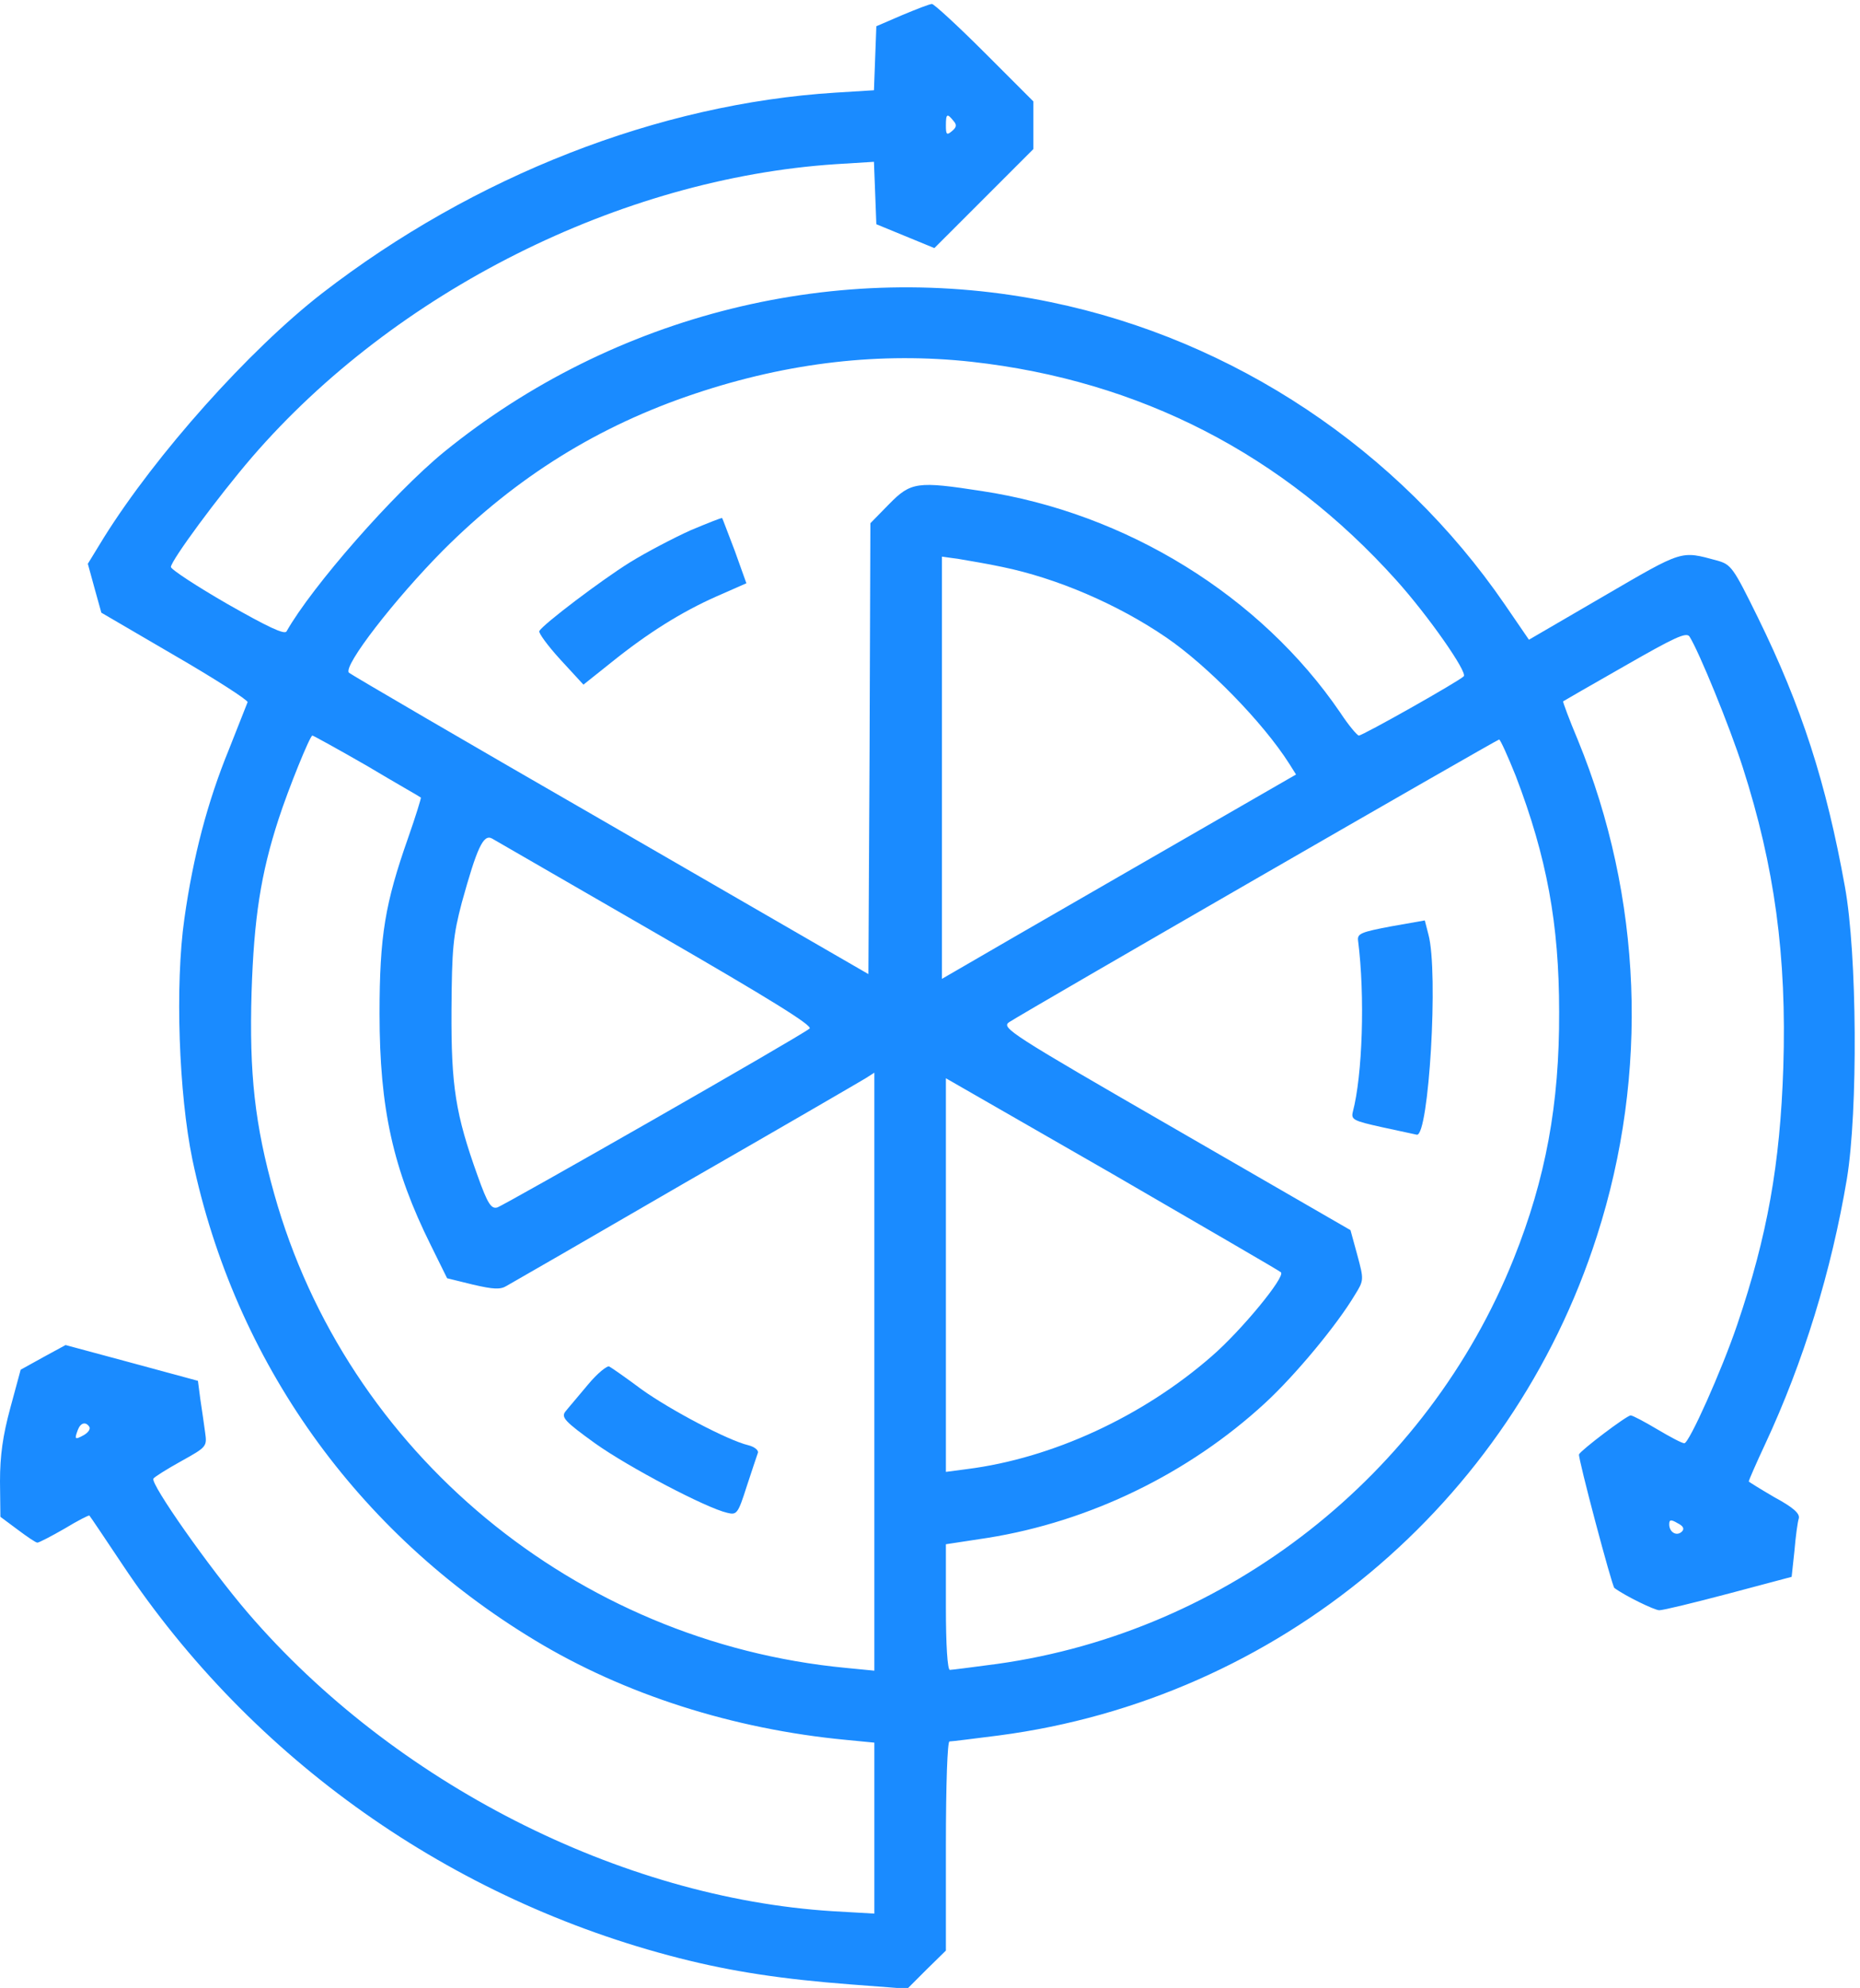 <svg version="1.0" xmlns="http://www.w3.org/2000/svg" viewBox="0 0 468 500" fill="#1a8bff">
    <path d="m227 3.8-6.5 2.8-.3 8-.3 8.1-9.7.6C165.7 26.1 119.3 44.2 81 73.8c-18.4 14.3-41.7 40.4-54.8 61.3l-4.1 6.7 1.7 6.2 1.7 6.1L44 164.9c10.2 5.9 18.4 11.2 18.3 11.7-.2.5-2.3 5.8-4.7 11.9-5.4 13.2-9 26.9-11.2 42.5-2.4 16.7-1.4 44.1 2 60.6 10.7 50.9 41.4 93.9 86.1 120.9 22.6 13.7 50 22.4 78.3 25.1l7.2.7v43l-10.4-.6c-53.5-3.3-110.5-32.3-147.2-75-9.7-11.3-24.6-32.5-23.8-33.8.2-.4 3.4-2.4 7-4.4 6.5-3.6 6.5-3.7 6-7.3-.3-2.1-.8-5.8-1.2-8.3l-.6-4.6-16.6-4.5-16.7-4.5-5.7 3.1-5.6 3.1-2.6 9.6c-1.9 7-2.6 12-2.6 18.5l.1 8.9 4.3 3.2c2.4 1.8 4.6 3.3 5 3.3.4 0 3.5-1.6 6.8-3.5 3.3-2 6.2-3.5 6.3-3.3.2.2 3.9 5.7 8.3 12.3 32.7 49.1 82.8 84.4 140.1 99 13.3 3.4 26.1 5.3 43 6.6l14.4 1.1 4.8-4.8 4.9-4.8v-26.3c0-15.9.4-26.3.9-26.3.6 0 6.1-.7 12.4-1.5 70.2-9.2 128.9-58.2 150.5-125.6 13.2-41 11.4-85.3-4.8-124.8-2.2-5.2-3.8-9.6-3.7-9.7.1-.1 7.1-4.1 15.5-8.9 12.4-7.1 15.5-8.6 16.3-7.4 2.4 3.8 10.1 22.6 13.4 32.9 8 24.9 11.1 47.5 10.2 75.5-.8 24.3-4 42.3-11.6 64.7-3.9 11.5-12.1 29.8-13.3 29.8-.6 0-3.6-1.6-6.8-3.5-3.2-1.9-6.2-3.5-6.7-3.5-1 0-12.6 8.8-13 9.8-.3.8 8.3 33.2 8.9 33.6 2.7 2 10.1 5.6 11.3 5.6 1 0 8.8-1.9 17.5-4.2l15.8-4.2.7-6.5c.3-3.6.8-7.3 1.1-8.2.3-1.2-1.3-2.7-6.1-5.3-3.6-2.1-6.5-3.9-6.5-4 0-.2 1.8-4.4 4.1-9.3 9.7-20.8 16.7-43.6 20.6-66.8 2.8-17 2.6-56.5-.5-73.5-4.7-26.1-10.9-45.3-21.9-67.7-6.2-12.6-6.7-13.3-10.2-14.3-9.3-2.5-8.4-2.8-28.5 8.9l-18.9 11-6.1-8.9c-26.7-38.9-68.1-66.5-114.2-76-53.4-11.1-109.9 2.9-152.7 37.7-12.7 10.4-33.2 33.8-39.6 45.1-.5.9-4.7-1.1-14.9-6.9-7.8-4.5-14.2-8.7-14.2-9.3.1-1.7 11.8-17.6 20.4-27.6 36-41.7 92.7-70.1 146.8-73.7l9.7-.6.3 7.8.3 7.9 7.3 3 7.3 3L247.5 50 260 37.5v-12l-12.3-12.3C241 6.5 235 1 234.5 1c-.6 0-3.9 1.3-7.5 2.8zm12.9 26.6c.9 1 .8 1.6-.4 2.6-1.3 1.1-1.5.8-1.5-1.4 0-3 .3-3.2 1.9-1.2zm4.6 60.6c42.3 4.7 78.4 23.3 106.8 54.9 8.1 9 18 23.2 17 24.2-1.3 1.3-25.4 14.9-26.4 14.9-.4 0-2.6-2.6-4.7-5.8-20-29.3-53.8-50.2-90.2-55.7-16.2-2.5-17.8-2.3-23.3 3.3l-4.7 4.8-.2 56.7-.3 56.7-64.9-37.5c-35.8-20.6-65.4-37.9-65.8-38.3-1.6-1.6 11.6-18.6 23.7-30.8 18.5-18.5 39.1-31.3 63.4-39.4 23.6-7.9 46.8-10.5 69.6-8zm7.7 51.6c13.6 2.8 28.9 9.3 41.2 17.7 10.4 7.1 24.4 21.4 31 31.8l1.7 2.7-40.8 23.5c-22.4 12.9-42.5 24.5-44.5 25.7l-3.8 2.2V140l4.3.6c2.3.4 7.2 1.2 10.9 2zm-159.9 50c7.2 4.3 13.4 7.8 13.6 8 .1.1-1.3 4.7-3.2 10.1-5.8 16.5-7.2 24.6-7.2 44.3 0 23.8 3.4 39.1 12.9 58.2l4.1 8.3 6.5 1.6c5.2 1.2 6.9 1.3 8.5.3 1.1-.6 21.4-12.3 45-26 23.7-13.6 44-25.4 45.3-26.2l2.2-1.4v150.4l-7.2-.7C144.8 413 87.2 365.3 69 300.3c-4.9-17.5-6.3-30.2-5.7-50.8.6-18.5 2.3-29.7 6.8-43.5 2.5-7.7 7.9-21 8.5-21 .2 0 6.4 3.4 13.7 7.6zm289.1 2.6c7.8 20.4 10.9 37.2 10.9 59.3.1 23.2-3.4 42-11.4 62-21.8 54.5-72 93.9-130 102-6 .8-11.4 1.5-11.9 1.5-.6 0-1-6.3-1-15.8v-15.8l10.5-1.6c25.7-4.1 50.6-16.2 69.8-33.9 7.5-6.9 18-19.5 22.6-27.2 2.3-3.7 2.3-3.8.6-10.1l-1.7-6.2-44-25.4c-41.8-24.1-43.9-25.5-41.9-26.9 4.1-2.7 122.6-71 123.3-71.1.3 0 2.2 4.2 4.2 9.2zm-216.2 39.6c28.4 16.4 39.4 23.2 38.5 23.9-2.6 2.1-76.9 44.5-78.6 45-1.5.4-2.4-.9-4.9-7.9-5.6-15.6-6.7-22.6-6.6-41.8.1-15.5.4-18.6 2.6-27 3.8-13.7 5.4-17.3 7.6-16.1.9.5 19.6 11.3 41.4 23.9zM322.3 320c1.2 1.1-10 14.7-17.4 21.1-17.4 15.2-40.2 25.7-61.6 28.4l-5.3.7v-99l41.8 24c22.9 13.3 42.1 24.4 42.5 24.8zM22.5 358.9c.3.6-.4 1.5-1.5 2.1-2.2 1.2-2.3 1-1.4-1.4.7-1.8 2-2.1 2.9-.7zm400.7 26.3c-1.3 1.3-3.2.2-3.2-1.8 0-1.2.4-1.3 2.1-.3 1.4.7 1.8 1.4 1.1 2.1z"/>
    <path d="M173.7 133.4c-4.2 1.9-11.1 5.5-15.3 8.1-7.2 4.5-21.6 15.4-22.7 17.2-.3.4 2.1 3.7 5.3 7.2l5.8 6.3 6.9-5.5c9.3-7.5 17.8-12.8 26.6-16.7l7.5-3.3-2.9-8.1c-1.7-4.4-3.1-8.2-3.2-8.3-.2-.1-3.7 1.3-8 3.1zM147.9 348.3c-2.4 2.9-5 5.9-5.7 6.8-1 1.4 0 2.5 7.5 7.9 8.4 6 28 16.3 33.3 17.5 2.4.6 2.7.2 4.9-6.7 1.3-4 2.6-7.8 2.8-8.4.2-.6-.8-1.5-2.4-1.9-5.1-1.2-19.5-8.8-26.8-14-3.9-2.9-7.6-5.5-8.2-5.8-.5-.3-3 1.7-5.4 4.6zM350 233c-7.4 1.4-8.5 1.8-8.3 3.5 1.8 14.1 1.1 34-1.3 43.1-.5 2 .1 2.3 7.3 3.9 4.3.9 8.2 1.8 8.8 1.9 3 .4 5.5-40.9 2.9-50.4l-.9-3.5-8.5 1.5z"/>
</svg>